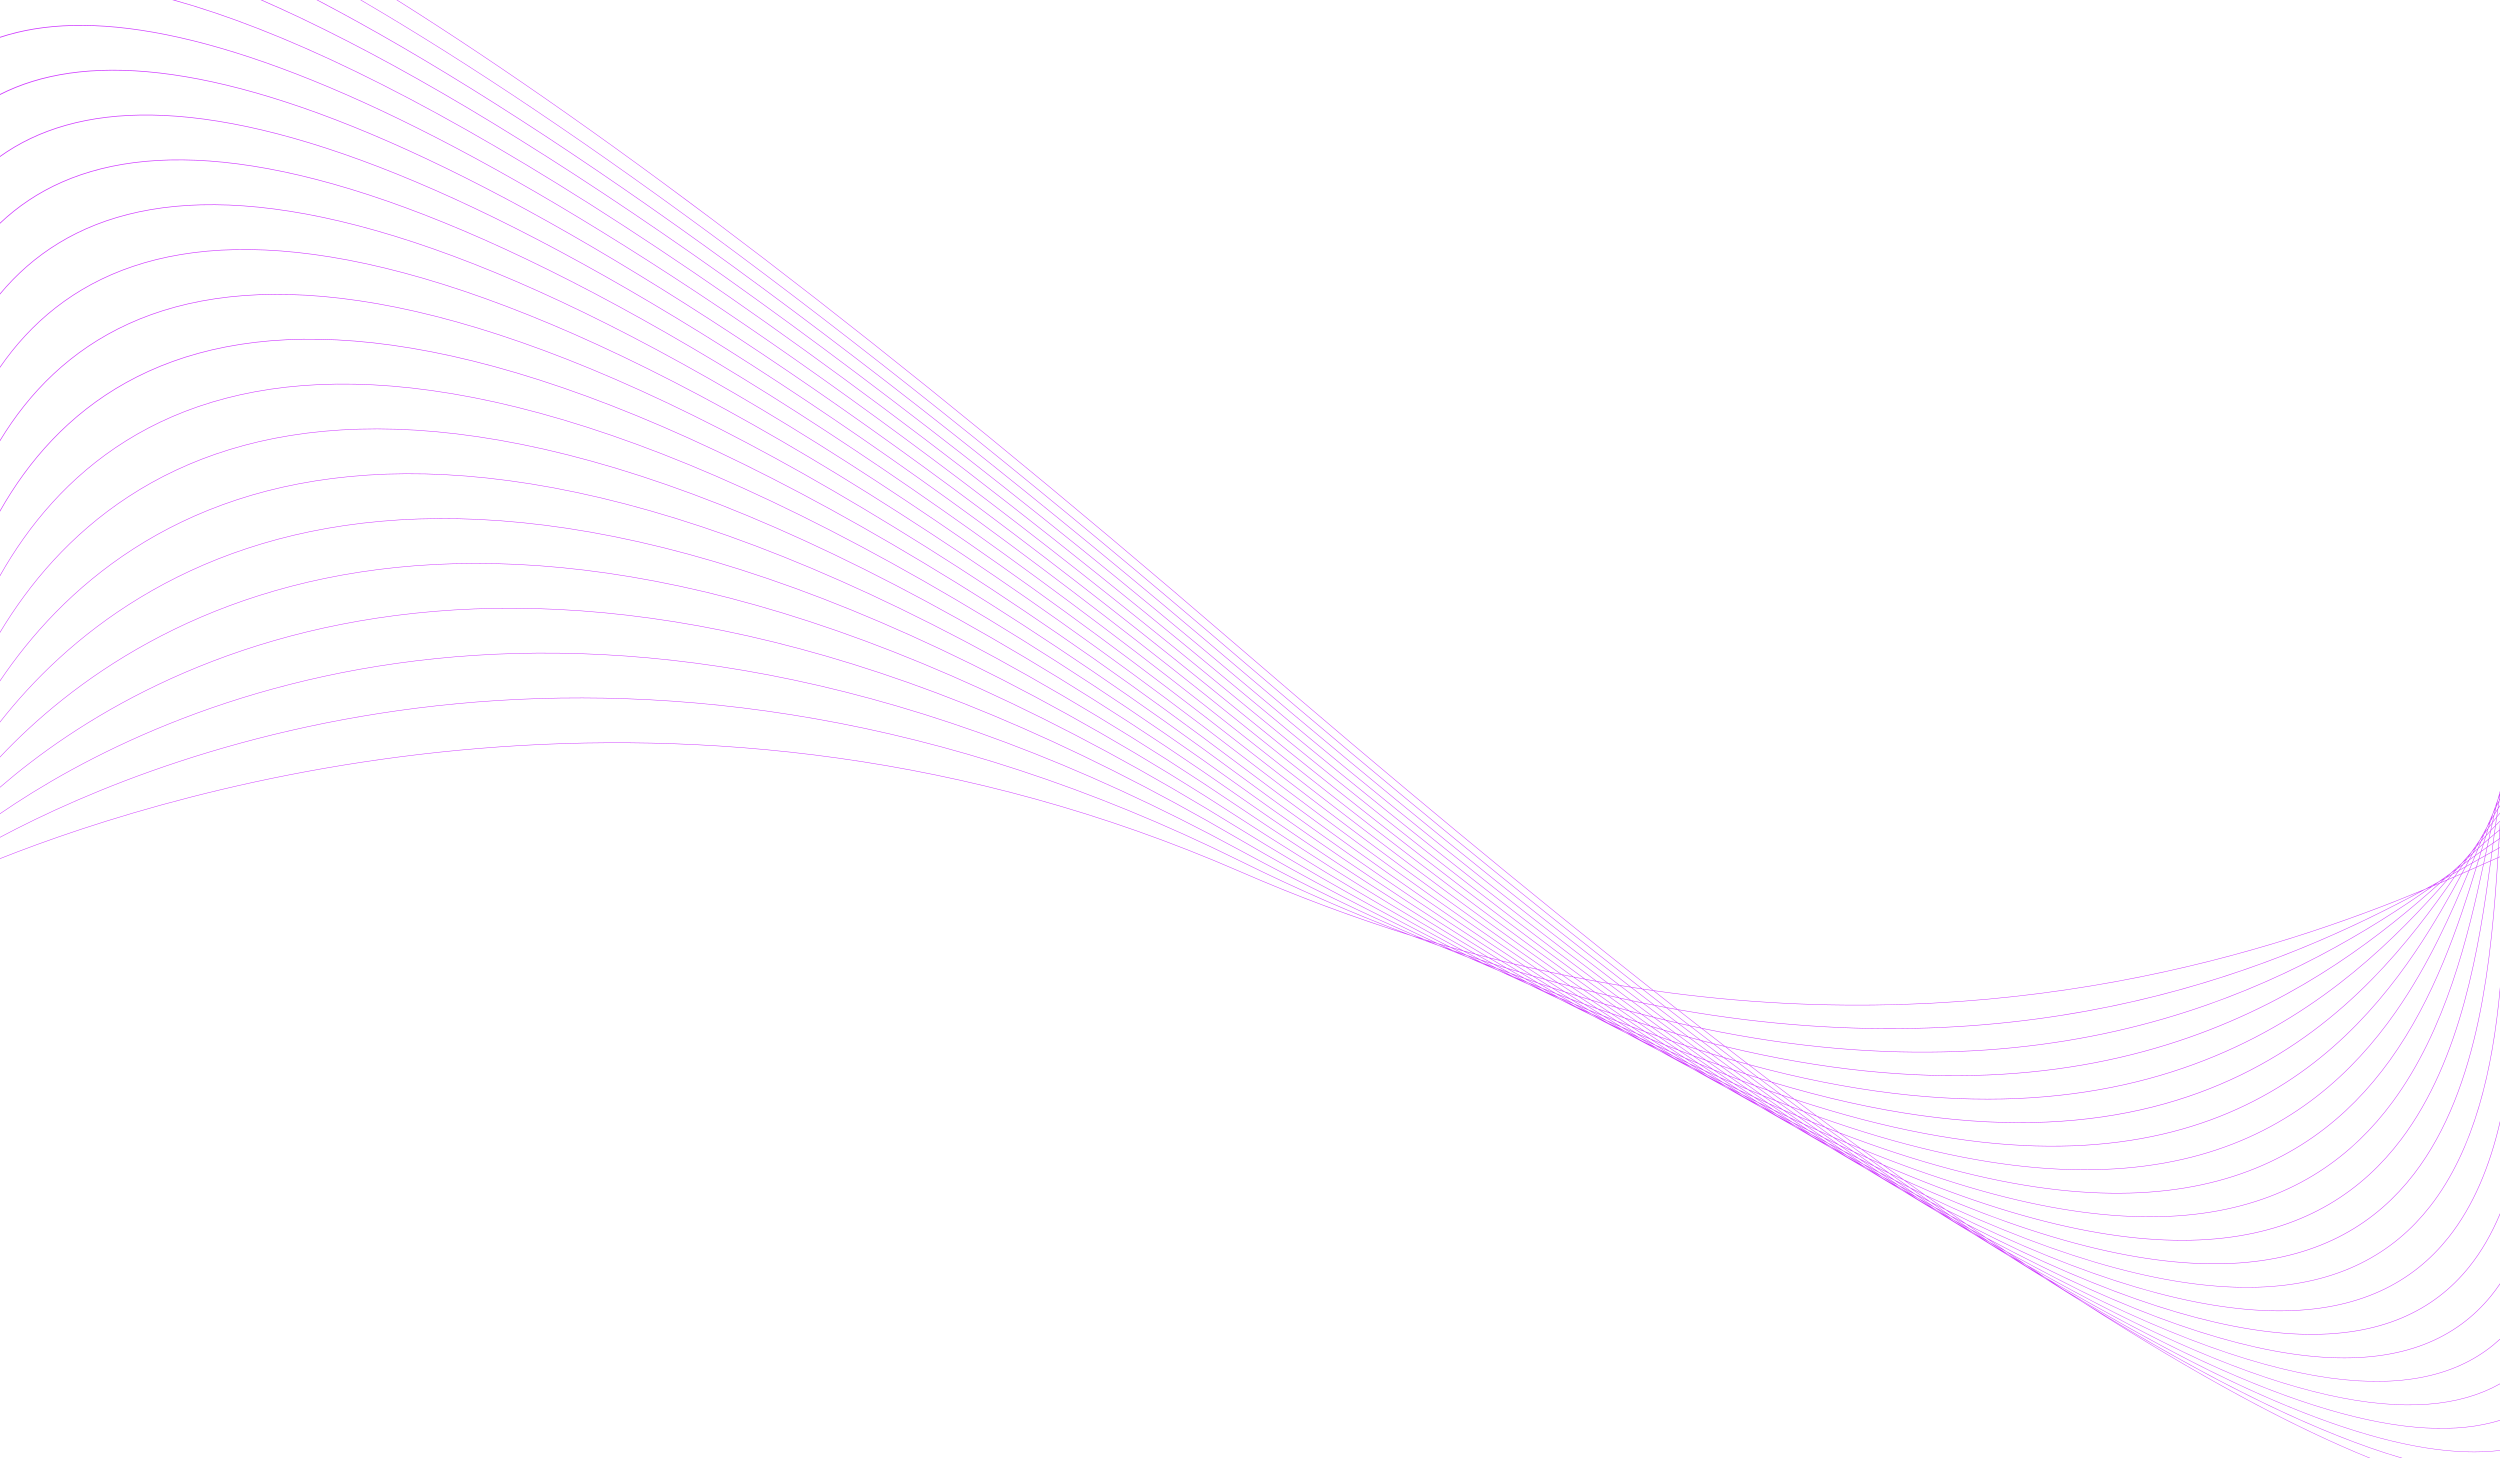 <?xml version="1.0" encoding="utf-8"?>
<!-- Generator: Adobe Illustrator 27.5.0, SVG Export Plug-In . SVG Version: 6.00 Build 0)  -->
<svg version="1.1" id="Layer_1" xmlns="http://www.w3.org/2000/svg" xmlns:xlink="http://www.w3.org/1999/xlink" x="0px" y="0px"
	 viewBox="0 0 5000 2916" style="enable-background:new 0 0 5000 2916;" xml:space="preserve">
<g>
	<rect y="0" style="fill-rule:evenodd;clip-rule:evenodd;fill:#FFFFFF;" width="5000" height="2916"/>
	<path style="fill:#CC33FF;" d="M2919.458,1907.75c-4.342-1.948-8.698-3.912-13.049-5.868c-2.65-0.914-5.261-1.761-7.917-2.688
		C2905.491,1902.062,2912.531,1905.004,2919.458,1907.75 M4890.68,1755.738c1.623-1.462,3.242-2.919,4.842-4.363
		c-3.506,2.505-7.021,5.016-10.624,7.576C4886.819,1757.882,4888.78,1756.798,4890.68,1755.738z M2954.802,1921.466
		c-7.13-3.446-14.286-6.938-21.449-10.432c-5.813-1.956-11.64-3.94-17.478-5.938c6.925,3.136,13.869,6.296,20.724,9.325
		C2942.685,1916.798,2948.745,1919.133,2954.802,1921.466z M2972.226,1929.938c-2.36-1.123-4.759-2.308-7.148-3.474
		c-3.34-1.275-6.715-2.606-10.067-3.896C2960.783,1925.082,2966.475,1927.465,2972.226,1929.938z M4913.806,1737.095
		c1.444-1.657,2.89-3.317,4.313-4.953c-3.181,2.899-6.404,5.834-9.68,8.808C4910.225,1739.668,4912.05,1738.359,4913.806,1737.095z
		 M4904.102,1748.227c2.369-2.708,4.656-5.34,6.975-8.002c-2.898,2.085-5.804,4.176-8.786,6.313c-2.59,2.348-5.24,4.739-7.896,7.131
		C4897.691,1751.83,4900.887,1750.03,4904.102,1748.227z M4934.313,1716.074l3.715-5.43c-2.792,3.213-5.625,6.48-8.5,9.8
		L4934.313,1716.074z M2986.835,1933.718c-8.709-4.474-17.478-9.04-26.253-13.614c-6.652-2.171-13.332-4.39-20.016-6.621
		c8.317,4.073,16.653,8.17,24.878,12.1C2972.58,1928.305,2979.743,1931.073,2986.835,1933.718z M3015.186,1948.237
		c-7.192-3.626-14.438-7.33-21.716-11.076c-5.921-2.199-11.805-4.333-17.753-6.582c7.538,3.574,14.938,6.95,22.435,10.461
		C3003.823,1943.431,3009.544,1945.897,3015.186,1948.237z M3037.387,1959.267c-3.617-1.798-7.234-3.598-10.834-5.382
		c-2.006-0.826-3.988-1.605-5.996-2.437C3026.168,1954.057,3031.831,1956.741,3037.387,1959.267z M4925.89,1728.384
		c2.05-2.991,4.077-5.953,6.08-8.883l-5.121,4.675l-2.692,2.456c-2.315,2.667-4.596,5.302-6.965,8.024L4925.89,1728.384z
		 M4917.406,1740.735c2.323-3.374,4.64-6.742,6.9-10.04c-3.25,2.347-6.504,4.694-9.857,7.107c-2.602,2.989-5.21,5.989-7.881,9.04
		C4910.248,1744.776,4913.839,1742.748,4917.406,1740.735z M4952.239,1692.907c1.038-1.94,2.073-3.87,3.1-5.776
		c-2.381,3.439-4.798,6.947-7.248,10.514C4949.485,1696.05,4950.864,1694.47,4952.239,1692.907z M4945.104,1706.255
		c1.733-3.255,3.45-6.468,5.15-9.643c-2.242,2.56-4.511,5.164-6.811,7.802c-1.998,2.918-4.025,5.878-6.071,8.873
		C4939.984,1710.905,4942.564,1708.56,4945.104,1706.255z M4937.928,1719.702l3.763-7.054l2.079-3.9
		c-2.865,2.606-5.777,5.258-8.736,7.956l-0.262,0.387c-2.161,3.156-4.39,6.415-6.604,9.653l0.883-0.639L4937.928,1719.702z
		 M4930.701,1733.221c2.096-3.917,4.165-7.79,6.208-11.615l-7.304,5.271l-3.019,2.178c-2.396,3.494-4.833,7.044-7.292,10.616
		C4923.165,1737.485,4926.967,1735.334,4930.701,1733.221z M3015.011,1944.025c-9.298-5.038-18.776-10.323-28.218-15.556
		c-6.936-2.197-13.869-4.39-20.834-6.647c9.323,4.863,18.666,9.757,27.878,14.459
		C3000.921,1938.906,3007.967,1941.464,3015.011,1944.025z M3047.296,1961.285c-8.859-4.723-17.659-9.367-26.566-14.156
		c-6.732-2.431-13.492-4.912-20.261-7.409c8.89,4.52,17.667,8.888,26.479,13.297
		C3033.756,1955.816,3040.529,1958.553,3047.296,1961.285z M3074.706,1975.894c-6.367-3.342-12.84-6.827-19.295-10.282
		c-5.675-2.274-11.401-4.629-17.105-6.952c6.932,3.461,13.886,6.945,20.753,10.312
		C3064.299,1971.315,3069.493,1973.59,3074.706,1975.894z M3094.38,1986.096c-2.135-1.109-4.246-2.178-6.377-3.279
		c-2.615-1.145-5.26-2.333-7.879-3.49C3084.921,1981.653,3089.604,1983.809,3094.38,1986.096z M4967.678,1667.874
		c0.841-2.018,1.681-4.022,2.512-6.001c-1.985,3.584-4,7.245-6.038,10.978C4965.336,1671.171,4966.511,1669.514,4967.678,1667.874z
		 M4961.775,1682.109c1.429-3.465,2.842-6.885,4.244-10.253c-1.933,2.733-3.886,5.517-5.863,8.346
		c-1.698,3.142-3.415,6.328-5.152,9.559C4957.292,1687.164,4959.55,1684.614,4961.775,1682.109z M4955.862,1696.522
		c1.627-3.969,3.229-7.886,4.817-11.746c-2.515,2.831-5.065,5.727-7.659,8.677c-1.919,3.584-3.863,7.22-5.832,10.906
		C4950.126,1701.693,4953.021,1699.082,4955.862,1696.522z M4949.922,1711.07l1.021-2.5l4.092-10.021
		c-3.006,2.708-6.065,5.474-9.177,8.3l-3.332,6.248l-2.85,5.343C4943.155,1715.934,4946.574,1713.473,4949.922,1711.07z
		 M4943.935,1725.718c1.794-4.383,3.565-8.716,5.315-12.995c-3.465,2.488-6.994,5.026-10.588,7.62
		c-2.111,3.952-4.248,7.954-6.413,12l8.432-4.779L4943.935,1725.718z M3044.411,1954.642c-10.34-5.883-20.711-11.814-31.16-17.839
		c-7.225-2.221-14.511-4.549-21.776-6.839c9.917,5.481,19.878,11.02,29.639,16.291
		C3028.885,1949.059,3036.691,1951.923,3044.411,1954.642z M3078.21,1973.701c-9.759-5.462-19.524-10.935-29.381-16.53
		c-7.196-2.523-14.415-5.089-21.653-7.686c9.58,5.137,19.114,10.213,28.625,15.255
		C3063.278,1967.739,3070.789,1970.79,3078.21,1973.701z M3110.345,1991.57c-8.663-4.765-17.426-9.665-26.191-14.563
		c-6.736-2.628-13.461-5.244-20.243-7.944c8.207,4.355,16.38,8.672,24.48,12.885
		C3095.705,1985.145,3103.093,1988.455,3110.345,1991.57z M3140.742,2008.094c-7.615-4.118-15.14-8.118-22.799-12.3
		c-5.042-2.151-10.03-4.223-15.099-6.413c6.121,3.151,12.273,6.34,18.359,9.443
		C3127.688,2001.873,3134.309,2005.116,3140.742,2008.094z M3157.843,2017.316c-1.575-0.844-3.163-1.708-4.744-2.558
		c-1.596-0.733-3.152-1.411-4.754-2.146C3151.537,2014.211,3154.666,2015.732,3157.843,2017.316z M4980.751,1641.34
		c0.667-2.067,1.33-4.11,1.99-6.135c-1.631,3.651-3.271,7.397-4.932,11.223C4978.795,1644.71,4979.776,1643.014,4980.751,1641.34z
		 M4976.02,1656.287c1.138-3.632,2.265-7.208,3.386-10.729c-1.64,2.848-3.298,5.756-4.969,8.721
		c-1.41,3.312-2.837,6.686-4.273,10.108C4972.138,1661.63,4974.09,1658.927,4976.02,1656.287z M4971.313,1671.498
		c1.288-4.196,2.565-8.327,3.83-12.392c-2.182,3.005-4.394,6.086-6.634,9.237c-1.594,3.811-3.2,7.69-4.825,11.627
		C4966.267,1677.079,4968.813,1674.255,4971.313,1671.498z M4966.611,1686.922c1.363-4.496,2.71-8.927,4.048-13.29
		c-2.646,2.92-5.336,5.919-8.069,8.993c-1.684,4.082-3.384,8.234-5.106,12.44
		C4960.582,1692.285,4963.625,1689.567,4966.611,1686.922z M4961.892,1702.516c1.413-4.68,2.811-9.299,4.192-13.856
		c-3.081,2.737-6.225,5.549-9.427,8.428c-1.592,3.894-3.202,7.843-4.836,11.838l-0.45,1.106
		C4954.95,1707.464,4958.458,1704.955,4961.892,1702.516z M4957.133,1718.243c1.417-4.68,2.817-9.314,4.198-13.883l0.108-0.36
		c-3.504,2.497-7.084,5.057-10.742,7.683c-1.788,4.37-3.594,8.799-5.428,13.281
		C4949.314,1722.666,4953.271,1720.427,4957.133,1718.243z M3071.879,1964.097c-10.876-6.447-21.82-12.98-32.814-19.584
		c-7.273-2.163-14.524-4.288-21.834-6.521c10.707,6.178,21.364,12.285,31.941,18.289
		C3056.776,1958.948,3064.32,1961.513,3071.879,1964.097z M3106.789,1984.682c-10.169-5.929-20.489-12.05-30.802-18.163
		c-7.446-2.538-14.909-5.094-22.399-7.709c10.378,5.871,20.624,11.562,30.91,17.307
		C3091.965,1979.03,3099.376,1981.849,3106.789,1984.682z M3141.186,2004.518c-9.803-5.626-19.536-11.168-29.429-16.905
		c-7.082-2.693-14.188-5.425-21.322-8.191c9.311,5.205,18.645,10.441,27.816,15.468
		C3125.948,1998.171,3133.552,2001.324,3141.186,2004.518z M3172.861,2022.638c-8.253-4.664-16.618-9.472-24.98-14.278
		c-6.984-2.903-13.992-5.846-21.028-8.825c8.865,4.801,17.692,9.553,26.508,14.292
		C3159.91,2016.832,3166.358,2019.695,3172.861,2022.638z M3204.321,2040.206c-7.196-4-14.43-8.048-21.659-12.094
		c-5.756-2.585-11.534-5.194-17.33-7.828c7.148,3.825,14.23,7.564,21.307,11.296
		C3192.539,2034.464,3198.458,2037.377,3204.321,2040.206z M3220.822,2049.423c-1.238-0.682-2.502-1.398-3.752-2.093
		c-0.992-0.479-1.973-0.938-2.969-1.413C3216.334,2047.073,3218.596,2048.274,3220.822,2049.423z M4991.66,1613.71
		c0.506-2.091,1.015-4.155,1.527-6.202c-1.325,3.675-2.648,7.446-3.975,11.314C4990.031,1617.093,4990.845,1615.392,4991.66,1613.71
		z M4988.003,1629.17c0.869-3.758,1.733-7.455,2.598-11.082c-1.379,2.909-2.769,5.892-4.165,8.939
		c-1.15,3.445-2.302,6.952-3.465,10.528C4984.664,1634.693,4986.343,1631.895,4988.003,1629.17z M4984.424,1644.991
		c0.969-4.372,1.938-8.67,2.904-12.89c-1.879,3.117-3.777,6.315-5.694,9.607c-1.283,3.993-2.571,8.06-3.873,12.203
		C4980.012,1650.852,4982.232,1647.878,4984.424,1644.991z M4980.884,1661.119c1.021-4.711,2.038-9.345,3.044-13.905
		c-2.313,3.071-4.661,6.241-7.044,9.498c-1.346,4.305-2.7,8.685-4.069,13.138
		C4975.551,1666.852,4978.243,1663.938,4980.884,1661.119z M4977.37,1677.492c1.05-4.929,2.094-9.788,3.125-14.57
		c-2.729,2.926-5.502,5.943-8.332,9.052c-1.383,4.508-2.779,9.092-4.189,13.745
		C4971.169,1682.893,4974.303,1680.149,4977.37,1677.492z M4973.851,1694.07c1.077-5.079,2.138-10.096,3.19-15.034
		c-3.131,2.717-6.33,5.524-9.596,8.416c-1.411,4.653-2.84,9.377-4.288,14.163C4966.805,1699.024,4970.369,1696.507,4973.851,1694.07
		z M4970.305,1710.818l2.279-10.761l0.979-4.624c-3.536,2.476-7.15,5.033-10.855,7.667l-0.467,1.538
		c-1.283,4.257-2.592,8.572-3.908,12.927C4962.425,1715.249,4966.417,1713.001,4970.305,1710.818z M3099.584,1973.546
		c-11.419-7.015-22.885-14.091-34.448-21.292c-7.448-2.144-14.982-4.445-22.472-6.662c11.292,6.766,22.497,13.419,33.679,20.044
		C3084.092,1968.271,3091.888,1970.994,3099.584,1973.546z M3136.299,1995.908c-11.069-6.706-22.13-13.406-33.321-20.264
		c-7.471-2.468-15.007-5.038-22.53-7.589c10.598,6.28,21.226,12.598,31.66,18.67
		C3120.173,1989.791,3128.296,1992.939,3136.299,1995.908z M3171.736,2017.273c-10.313-6.149-20.782-12.493-31.245-18.831
		c-7.64-2.824-15.338-5.73-23.041-8.643c10.315,5.967,20.543,11.821,30.764,17.669
		C3156.045,2010.723,3163.969,2014.112,3171.736,2017.273z M3207.031,2038.072c-9.951-5.837-19.914-11.695-29.954-17.648
		c-7.348-2.979-14.765-6.052-22.174-9.113c9.413,5.37,18.759,10.659,28.06,15.891
		C3190.962,2030.791,3199.11,2034.587,3207.031,2038.072z M3239.139,2056.78c-8.499-4.915-17.011-9.845-25.595-14.87
		c-6.882-3.011-13.855-6.154-20.791-9.239c8.225,4.612,16.468,9.249,24.595,13.737
		C3224.634,2049.895,3231.916,2053.377,3239.139,2056.78z M3268.584,2073.689c-6.219-3.543-12.505-7.173-18.776-10.783
		c-6.013-2.81-12.163-5.801-18.224-8.673c6.988,3.813,13.917,7.554,20.874,11.322
		C3257.846,2068.285,3263.23,2071.008,3268.584,2073.689z M3286.993,2084.141c-0.689-0.392-1.365-0.76-2.056-1.149
		c-1.033-0.513-2.096-1.07-3.134-1.583C3283.552,2082.343,3285.252,2083.213,3286.993,2084.141z M4997.925,1601.201
		c0.629-3.849,1.263-7.622,1.909-11.325c-1.169,2.936-2.332,5.953-3.496,9.051c-0.913,3.518-1.819,7.115-2.725,10.785
		C4995.056,1606.791,4996.492,1603.953,4997.925,1601.201z M4995.371,1617.439c0.684-4.501,1.373-8.922,2.071-13.249
		c-1.619,3.165-3.244,6.442-4.879,9.817c-1,4.116-1.998,8.325-2.996,12.615C4991.519,1623.46,4993.452,1620.396,4995.371,1617.439z
		 M4992.91,1634.078c0.702-4.874,1.404-9.663,2.115-14.357c-2.023,3.148-4.065,6.42-6.127,9.8c-1.031,4.467-2.065,9.024-3.1,13.667
		C4988.202,1640.042,4990.572,1637.003,4992.91,1634.078z M4990.518,1651.044c0.71-5.123,1.419-10.164,2.127-15.115
		c-2.409,3.037-4.856,6.195-7.338,9.465c-1.046,4.709-2.098,9.502-3.156,14.378
		C4984.995,1656.754,4987.783,1653.841,4990.518,1651.044z M4988.164,1668.3c0.712-5.305,1.427-10.532,2.135-15.673
		c-2.792,2.867-5.638,5.848-8.54,8.943c-1.056,4.884-2.121,9.851-3.196,14.892C4981.834,1673.638,4985.035,1670.915,4988.164,1668.3
		z M4985.818,1685.787c0.725-5.437,1.444-10.802,2.154-16.092c-3.171,2.662-6.417,5.43-9.736,8.305
		c-1.071,5.016-2.15,10.11-3.244,15.271C4978.693,1690.685,4982.303,1688.188,4985.818,1685.787z M4983.462,1703.481l1.04-7.801
		l1.148-8.627c-3.552,2.432-7.203,4.961-10.944,7.579l-1.192,5.624l-2.106,9.941
		C4975.542,1707.878,4979.56,1705.64,4983.462,1703.481z M3126.063,1982.09c-11.761-7.46-23.676-15.112-35.612-22.788
		c-7.348-2.047-14.659-4.022-22.049-6.139c11.723,7.298,23.366,14.495,34.929,21.593
		C3110.951,1977.271,3118.491,1979.657,3126.063,1982.09z M3163.856,2005.878c-11.43-7.143-22.945-14.398-34.525-21.73
		c-7.523-2.411-15.034-4.804-22.605-7.294c11.463,7.016,22.778,13.841,34.112,20.697
		C3148.562,2000.399,3156.193,2003.117,3163.856,2005.878z M3200.896,2028.847c-11.04-6.806-22.08-13.616-33.25-20.583
		c-7.519-2.698-15.038-5.396-22.612-8.182c10.85,6.558,21.674,13.076,32.381,19.443
		C3185.301,2022.723,3193.072,2025.75,3200.896,2028.847z M3236.535,2050.72c-10.219-6.209-20.582-12.596-30.949-18.986
		c-7.592-2.993-15.176-5.975-22.832-9.06c10.419,6.181,20.789,12.295,31.089,18.323
		C3221.48,2044.337,3228.964,2047.473,3236.535,2050.72z M3272.034,2072.089c-9.78-5.851-19.622-11.781-29.51-17.761
		c-7.394-3.16-14.759-6.274-22.218-9.522c10.021,5.839,19.903,11.496,29.822,17.205
		C3257.492,2065.449,3264.738,2068.736,3272.034,2072.089z M3305.451,2091.918c-8.729-5.145-17.438-10.265-26.253-15.519
		c-6.502-2.969-12.932-5.844-19.484-8.886c8.59,4.932,17.153,9.839,25.631,14.628
		C3292.123,2085.5,3298.729,2088.634,3305.451,2091.918z M3335.369,2109.5c-6.471-3.763-13.044-7.656-19.601-11.521
		c-5.346-2.589-10.677-5.167-16.057-7.803c6.55,3.663,13.13,7.368,19.643,10.983
		C3324.695,2103.942,3330.064,2106.764,3335.369,2109.5z M3352.572,2119.407c-0.529-0.305-1.056-0.603-1.585-0.907l-1.35-0.687
		C3350.62,2118.35,3351.591,2118.873,3352.572,2119.407z M4997.813,1677.739c0.373-5.754,0.748-11.433,1.119-17.028
		c-3.21,2.563-6.502,5.259-9.877,8.08c-0.723,5.348-1.448,10.778-2.184,16.28
		C4990.626,1682.513,4994.275,1680.067,4997.813,1677.739z M4996.617,1696.28l0.327-5.041l0.794-12.313
		c-3.569,2.353-7.248,4.823-11.034,7.41l-1.261,9.464l-0.948,7.108C4988.674,1700.599,4992.714,1698.387,4996.617,1696.28z
		 M3153.174,1990.807c-12.344-8.053-24.732-16.165-37.225-24.406c-7.425-1.994-14.955-4.172-22.424-6.241
		c12.119,7.78,24.21,15.526,36.167,23.102C3137.513,1985.766,3145.409,1988.392,3153.174,1990.807z M3191.958,2015.997
		c-11.869-7.641-23.899-15.479-35.941-23.337c-7.636-2.369-15.367-4.891-23.057-7.342c11.744,7.436,23.459,14.831,35.041,22.059
		C3175.978,2010.244,3184.045,2013.231,3191.958,2015.997z M3230.291,2040.498c-11.573-7.344-23.241-14.809-34.969-22.35
		c-7.788-2.712-15.682-5.577-23.534-8.385c11.473,7.144,22.797,14.104,34.137,21.077
		C3214.031,2034.038,3222.259,2037.411,3230.291,2040.498z M3267.749,2064.095c-11.159-6.989-22.322-13.982-33.616-21.135
		c-7.771-2.984-15.68-6.153-23.522-9.229c10.809,6.64,21.572,13.232,32.231,19.695
		C3251.131,2056.963,3259.54,2060.668,3267.749,2064.095z M3303.876,2086.611c-10.282-6.35-20.695-12.854-31.125-19.385
		c-7.884-3.276-15.961-6.819-23.922-10.2c10.276,6.219,20.545,12.426,30.685,18.473
		C3287.644,2079.214,3295.832,2083.006,3303.876,2086.611z M3339.644,2108.523c-9.653-5.871-19.386-11.85-29.149-17.859
		c-7.823-3.486-15.842-7.23-23.745-10.821c9.875,5.863,19.607,11.535,29.389,17.272
		C3323.97,2100.913,3331.892,2104.826,3339.644,2108.523z M3373.106,2128.71c-8.748-5.249-17.453-10.439-26.287-15.792
		c-6.759-3.204-13.567-6.468-20.386-9.752c8.365,4.893,16.665,9.706,24.935,14.476
		C3358.628,2121.349,3365.914,2125.087,3373.106,2128.71z M3401.537,2145.73c-5.68-3.361-11.461-6.85-17.216-10.308
		c-5.467-2.73-11.046-5.6-16.551-8.38c6.45,3.702,12.942,7.456,19.324,11.071C3391.955,2140.712,3396.705,2143.17,3401.537,2145.73z
		 M3419.696,2156.37l-0.196-0.114l-0.171-0.09L3419.696,2156.37z M3178.938,1998.563c-12.732-8.526-25.47-17.053-38.371-25.786
		c-7.271-1.885-14.482-3.666-21.793-5.624c12.626,8.322,25.122,16.487,37.589,24.615
		C3163.942,1994.115,3171.411,1996.298,3178.938,1998.563z M3218.884,2025.132c-12.355-8.174-24.749-16.395-37.26-24.765
		c-7.467-2.24-14.901-4.423-22.416-6.747c12.219,7.964,24.405,15.882,36.456,23.635
		C3203.462,2019.971,3211.146,2022.509,3218.884,2025.132z M3257.859,2050.8c-11.828-7.724-23.822-15.649-35.829-23.591
		c-7.661-2.587-15.284-5.125-23.003-7.802c11.88,7.635,23.722,15.226,35.433,22.65
		C3242.331,2045.075,3250.056,2047.879,3257.859,2050.8z M3296.423,2075.771c-11.548-7.439-23.145-14.94-34.841-22.56
		c-7.752-2.89-15.457-5.711-23.28-8.695c11.686,7.393,23.212,14.582,34.75,21.798
		C3280.931,2069.587,3288.616,2072.598,3296.423,2075.771z M3334.383,2100.037c-11.19-7.112-22.384-14.232-33.71-21.513
		c-7.656-3.102-15.23-6.091-22.957-9.29c11.103,6.93,22.134,13.778,33.083,20.525
		C3318.747,2093.3,3326.512,2096.598,3334.383,2100.037z M3370.946,2123.164c-10.359-6.493-20.849-13.145-31.358-19.824
		c-7.632-3.317-15.215-6.567-22.92-9.984c10.209,6.285,20.424,12.576,30.487,18.682
		C3355.145,2115.824,3363.039,2119.482,3370.946,2123.164z M3406.606,2145.334c-9.586-5.925-19.243-11.938-28.928-17.987
		c-7.613-3.524-15.276-7.115-22.964-10.738c10.044,6.059,19.986,11.991,29.931,17.926
		C3392.038,2138.229,3399.282,2141.733,3406.606,2145.334z M3441.195,2166.529c-8.846-5.389-17.645-10.722-26.579-16.216
		c-6.721-3.286-13.453-6.582-20.236-9.945c8.557,5.086,17.015,10.054,25.476,15.024
		C3426.99,2159.129,3434.13,2162.878,3441.195,2166.529z M3469.43,2183.703c-5.769-3.473-11.646-7.073-17.495-10.64
		c-4.906-2.519-9.732-4.934-14.669-7.492c5.406,3.165,10.859,6.385,16.205,9.476
		C3458.823,2177.972,3464.115,2180.823,3469.43,2183.703z M3204.996,2006.408c-13-8.91-26.147-17.992-39.36-27.159
		c-7.405-1.851-14.892-3.845-22.341-5.766c13.001,8.798,25.851,17.415,38.675,25.991
		C3189.639,2001.776,3197.381,2004.194,3204.996,2006.408z M3246.152,2034.381c-12.832-8.687-25.628-17.335-38.627-26.229
		c-7.563-2.192-15.255-4.593-22.868-6.869c12.671,8.469,25.203,16.764,37.712,25.033
		C3230.287,2028.988,3238.302,2031.806,3246.152,2034.381z M3286.358,2061.445c-12.38-8.283-24.824-16.648-37.369-25.135
		c-7.757-2.538-15.659-5.289-23.476-7.92c12.205,8.063,24.37,16.077,36.4,23.925
		C3270.053,2055.347,3278.293,2058.52,3286.358,2061.445z M3325.498,2087.536c-11.778-7.782-23.747-15.797-35.71-23.802
		c-7.963-2.879-16.117-6.028-24.153-9.011c11.857,7.724,23.647,15.366,35.342,22.892
		C3309.149,2080.925,3317.403,2084.339,3325.498,2087.536z M3364.904,2113.333c-11.709-7.634-23.434-15.288-35.287-23.097
		c-8.038-3.165-16.274-6.6-24.395-9.874c11.661,7.485,23.162,14.769,34.679,22.077
		C3348.224,2106.059,3356.666,2109.834,3364.904,2113.333z M3402.566,2137.724c-11.063-7.125-22.155-14.278-33.36-21.573
		c-7.961-3.369-16.061-6.928-24.105-10.408c11.051,7.001,22.03,13.919,32.929,20.733
		C3386.253,2130.285,3394.43,2134.028,3402.566,2137.724z M3439.428,2161.348c-10.409-6.611-20.97-13.404-31.533-20.206
		c-7.705-3.479-15.367-6.906-23.147-10.487c10.117,6.318,20.234,12.639,30.208,18.782
		C3423.136,2153.441,3431.336,2157.462,3439.428,2161.348z M3475.509,2184.058c-9.757-6.11-19.57-12.29-29.425-18.519
		c-7.513-3.591-15.036-7.192-22.626-10.88c9.659,5.917,19.23,11.718,28.799,17.522
		C3460.033,2176.172,3467.815,2180.17,3475.509,2184.058z M3509.311,2205.071c-8.354-5.165-16.669-10.277-25.107-15.539
		c-7.002-3.515-14.165-7.232-21.237-10.836c8.961,5.408,17.813,10.684,26.672,15.97
		C3496.258,2198.209,3502.752,2201.6,3509.311,2205.071z M3538.473,2223.04c-5.777-3.526-11.653-7.17-17.501-10.788
		c-5.082-2.664-10.151-5.323-15.265-8.034c5.354,3.189,10.746,6.425,16.032,9.531
		C3527.339,2216.874,3532.916,2219.969,3538.473,2223.04z M3230.261,2013.51c-13.299-9.307-26.76-18.812-40.26-28.365
		c-7.248-1.745-14.445-3.405-21.728-5.215c13.288,9.217,26.524,18.374,39.596,27.325
		C3215.394,2009.435,3222.788,2011.412,3230.261,2013.51z M3272.128,2042.623c-13.072-9.04-26.222-18.183-39.485-27.456
		c-7.448-2.085-14.832-4.073-22.336-6.239c13.132,8.981,26.062,17.714,39.021,26.481
		C3256.996,2037.917,3264.521,2040.208,3272.128,2042.623z M3313.372,2070.969c-12.803-8.758-25.62-17.537-38.596-26.502
		c-7.563-2.395-15.059-4.694-22.68-7.178c12.771,8.634,25.42,17.121,38.019,25.542
		C3297.952,2065.663,3305.607,2068.238,3313.372,2070.969z M3353.768,2098.469c-12.351-8.353-24.83-16.854-37.362-25.423
		c-7.703-2.7-15.315-5.28-23.091-8.077c12.278,8.206,24.537,16.387,36.629,24.368
		C3337.967,2092.496,3345.819,2095.417,3353.768,2098.469z M3393.536,2125.22c-11.976-8-24.101-16.177-36.26-24.392
		c-7.796-2.982-15.461-5.789-23.336-8.874c11.942,7.865,23.793,15.623,35.579,23.296
		C3377.6,2118.672,3385.54,2121.907,3393.536,2125.22z M3433.109,2151.432c-11.819-7.797-23.603-15.551-35.579-23.526
		c-7.88-3.252-15.749-6.483-23.714-9.841c11.573,7.521,23.001,14.863,34.427,22.205
		C3416.56,2144.027,3424.886,2147.793,3433.109,2151.432z M3471.247,2176.427c-11.024-7.178-22.116-14.437-33.289-21.796
		c-8.05-3.543-16.255-7.283-24.395-10.942c11.028,7.078,22.007,14.096,32.877,20.982
		C3454.75,2168.639,3463.031,2172.576,3471.247,2176.427z M3507.884,2200.184c-10.134-6.512-20.441-13.227-30.731-19.93
		c-7.946-3.705-16.032-7.582-24.07-11.403c10.54,6.667,21.068,13.319,31.458,19.804
		C3492.408,2192.608,3500.1,2196.342,3507.884,2200.184z M3544.934,2223.766c-9.926-6.289-19.866-12.6-29.887-19.008
		c-7.492-3.678-14.976-7.352-22.545-11.131c9.68,6.01,19.239,11.874,28.824,17.768
		C3529.208,2215.534,3537.139,2219.737,3544.934,2223.766z M3578.394,2244.84c-8.367-5.234-16.74-10.473-25.201-15.821
		c-6.727-3.458-13.459-6.926-20.249-10.463c8.713,5.334,17.322,10.541,25.937,15.754
		C3565.447,2237.897,3571.887,2241.327,3578.394,2244.84z M3608.289,2263.463c-5.752-3.555-11.592-7.215-17.409-10.845
		c-5.136-2.75-10.322-5.561-15.495-8.358c5.317,3.208,10.671,6.468,15.924,9.6
		C3596.986,2257.082,3602.659,2260.296,3608.289,2263.463z M3255.777,2020.636c-13.705-9.776-27.537-19.704-41.425-29.698
		c-7.269-1.682-14.599-3.461-21.911-5.215c13.601,9.617,27.151,19.178,40.55,28.549
		C3240.587,2016.397,3248.233,2018.597,3255.777,2020.636z M3298.419,2050.943c-13.305-9.387-26.824-19.03-40.344-28.673
		c-7.509-2.026-15.136-4.23-22.701-6.34c13.34,9.329,26.599,18.553,39.741,27.639
		C3282.885,2046.028,3290.717,2048.581,3298.419,2050.943z M3340.621,2080.501c-13.159-9.181-26.307-18.35-39.646-27.746
		c-7.665-2.348-15.482-4.908-23.216-7.344c13.109,9.05,26.047,17.897,38.977,26.734
		C3324.702,2074.938,3332.731,2077.815,3340.621,2080.501z M3381.95,2109.187c-12.728-8.784-25.531-17.661-38.438-26.66
		c-7.836-2.659-15.836-5.544-23.745-8.307c12.69,8.672,25.308,17.249,37.819,25.701
		C3365.722,2103.032,3373.896,2106.188,3381.95,2109.187z M3422.746,2137.241c-12.363-8.435-24.92-17.098-37.479-25.769
		c-7.981-2.961-16.111-6.119-24.174-9.192c12.315,8.319,24.637,16.64,36.76,24.731
		C3406.162,2130.437,3414.527,2133.936,3422.746,2137.241z M3462.613,2164.252c-12.009-8.097-24.087-16.276-36.258-24.567
		c-8.067-3.233-16.228-6.589-24.38-9.938c12.217,8.13,24.282,16.077,36.341,24.019
		C3446.5,2157.367,3454.521,2160.768,3462.613,2164.252z M3502.021,2190.641c-11.707-7.795-23.428-15.614-35.292-23.599
		c-7.915-3.392-15.749-6.686-23.751-10.192c11.605,7.625,23.093,15.109,34.541,22.548
		C3485.762,2183.243,3493.868,2186.914,3502.021,2190.641z M3540.502,2216.149c-11.101-7.303-22.332-14.759-33.606-22.26
		c-7.875-3.582-15.676-7.073-23.643-10.768c10.78,6.998,21.543,13.979,32.158,20.783
		C3523.812,2208.032,3532.202,2212.146,3540.502,2216.149z M3577.804,2240.535c-10.411-6.759-20.945-13.665-31.5-20.593
		c-7.84-3.763-15.69-7.54-23.62-11.414c10.336,6.606,20.643,13.176,30.854,19.627
		C3561.672,2232.337,3569.766,2236.473,3577.804,2240.535z M3614.358,2264.076c-9.773-6.263-19.48-12.448-29.358-18.834
		c-7.667-3.86-15.469-7.885-23.222-11.848c9.923,6.244,19.682,12.286,29.495,18.396
		C3599.011,2255.936,3606.709,2260.037,3614.358,2264.076z M3647.972,2285.516c-8.217-5.201-16.503-10.476-24.826-15.807
		c-6.504-3.412-12.913-6.706-19.48-10.198c8.269,5.128,16.459,10.161,24.628,15.171
		C3634.909,2278.361,3641.42,2281.91,3647.972,2285.516z M3678.605,2304.771c-5.748-3.594-11.567-7.269-17.357-10.912
		c-5.102-2.782-10.282-5.657-15.422-8.486c5.361,3.272,10.765,6.597,16.07,9.798
		C3667.479,2298.389,3673.065,2301.605,3678.605,2304.771z M3280.564,2027.144c-13.99-10.149-28.104-20.445-42.275-30.812
		c-7.173-1.595-14.338-3.164-21.555-4.83c13.974,10.054,27.891,20.036,41.69,29.876
		C3265.857,2023.381,3273.185,2025.219,3280.564,2027.144z M3324,2058.56c-13.628-9.788-27.479-19.843-41.321-29.885
		c-7.33-1.905-14.578-3.683-21.957-5.667c13.605,9.701,27.218,19.419,40.6,28.852C3308.949,2054.19,3316.435,2056.32,3324,2058.56z
		 M3366.966,2089.256c-13.43-9.548-26.966-19.22-40.596-29.002c-7.505-2.214-14.909-4.285-22.472-6.591
		c13.428,9.459,26.706,18.734,39.95,27.969C3351.626,2084.271,3359.264,2086.718,3366.966,2089.256z M3409.344,2119.207
		c-13.184-9.272-26.412-18.602-39.781-28.097c-7.619-2.505-15.132-4.854-22.824-7.453c13.051,9.092,25.978,18.04,38.848,26.914
		C3393.563,2113.532,3401.445,2116.356,3409.344,2119.207z M3450.929,2148.339c-12.769-8.886-25.695-17.953-38.658-27.073
		c-7.79-2.8-15.501-5.505-23.37-8.411c12.665,8.733,25.299,17.433,37.773,25.934
		C3434.82,2142.053,3442.868,2145.191,3450.929,2148.339z M3492.168,2176.916c-12.486-8.589-25.149-17.392-37.831-26.212
		c-7.98-3.107-15.993-6.253-24.06-9.474c12.344,8.407,24.635,16.748,36.8,24.942
		C3475.451,2169.762,3483.895,2173.45,3492.168,2176.916z M3532.583,2204.516c-12.23-8.314-24.432-16.602-36.825-25.112
		c-8.117-3.386-16.355-6.936-24.568-10.445c12.134,8.155,24.095,16.107,36.062,24.066
		C3515.709,2196.875,3524.228,2200.797,3532.583,2204.516z M3571.895,2231.106c-11.632-7.816-23.345-15.731-35.148-23.747
		c-8.138-3.61-16.386-7.359-24.622-11.09c11.59,7.7,23.107,15.313,34.533,22.812
		C3555.109,2223.137,3563.549,2227.178,3571.895,2231.106z M3609.864,2256.541c-10.767-7.149-21.736-14.534-32.679-21.893
		c-8.161-3.82-16.48-7.835-24.737-11.78c11.026,7.238,22.07,14.5,32.914,21.525
		C3593.613,2248.543,3601.716,2252.514,3609.864,2256.541z M3648.391,2281.901c-10.707-7.021-21.466-14.096-32.3-21.259
		c-7.775-3.825-15.511-7.596-23.383-11.533c10.326,6.655,20.589,13.237,30.804,19.761
		C3631.821,2273.232,3640.184,2277.66,3648.391,2281.901z M3684.374,2305.327c-9.6-6.212-19.203-12.429-28.922-18.778
		c-7.655-3.932-15.432-8.019-23.178-12.058c9.886,6.289,19.635,12.418,29.395,18.565
		C3669.292,2297.216,3676.83,2301.269,3684.374,2305.327z M3717.721,2326.854c-7.932-5.073-16.013-10.316-24.076-15.536
		c-6.54-3.498-13.019-6.921-19.626-10.497c8.13,5.106,16.228,10.173,24.249,15.146
		C3704.81,2319.662,3711.244,2323.234,3717.721,2326.854z M3749.177,2346.769c-5.786-3.649-11.611-7.354-17.407-11.02
		c-4.95-2.745-9.984-5.587-14.976-8.378c5.527,3.4,11.103,6.858,16.582,10.207
		C3738.662,2340.664,3743.931,2343.734,3749.177,2346.769z M3305.317,2033.517c-14.332-10.569-28.735-21.212-43.26-32.012
		c-7.155-1.522-14.336-3.095-21.532-4.688c14.255,10.425,28.431,20.755,42.498,30.957
		C3290.465,2029.706,3297.927,2031.666,3305.317,2033.517z M3349.647,2066.081c-13.969-10.205-28.099-20.597-42.273-31.046
		c-7.369-1.84-14.822-3.809-22.241-5.726c13.932,10.101,27.855,20.193,41.577,30.047
		C3334.367,2061.614,3342.052,2063.916,3349.647,2066.081z M3393.272,2097.825c-13.649-9.871-27.47-19.949-41.333-30.074
		c-7.561-2.149-15.236-4.462-22.862-6.703c13.697,9.829,27.324,19.574,40.814,29.159
		C3377.702,2092.772,3385.532,2095.361,3393.272,2097.825z M3436.399,2128.826c-13.48-9.653-26.953-19.303-40.625-29.179
		c-7.698-2.444-15.517-5.043-23.289-7.586c13.48,9.57,26.805,18.95,40.096,28.297
		C3420.552,2123.226,3428.509,2126.067,3436.399,2128.826z M3479.032,2159.214c-13.174-9.341-26.451-18.799-39.821-28.37
		c-7.846-2.733-15.78-5.586-23.705-8.427c13.142,9.237,26.218,18.394,39.167,27.395
		C3462.823,2152.986,3470.971,2156.158,3479.032,2159.214z M3520.509,2188.521c-12.671-8.885-25.564-18.035-38.444-27.162
		c-7.95-3.003-15.944-6.064-23.987-9.181c12.738,8.857,25.489,17.735,38.019,26.349
		C3504.311,2181.953,3512.392,2185.218,3520.509,2188.521z M3561.853,2217.307c-12.534-8.694-25.105-17.43-37.812-26.325
		c-8.046-3.264-16.101-6.541-24.243-9.926c12.536,8.603,24.93,17.031,37.304,25.435
		C3545.417,2210.18,3553.638,2213.743,3561.853,2217.307z M3602.263,2245.165c-12.094-8.295-24.226-16.634-36.491-25.13
		c-8.121-3.506-16.292-7.078-24.51-10.705c12.198,8.276,24.276,16.406,36.3,24.477
		C3585.888,2237.705,3594.042,2241.392,3602.263,2245.165z M3641.94,2272.258c-11.613-7.873-23.382-15.928-35.181-24.014
		c-8.059-3.681-16.067-7.302-24.224-11.103c11.375,7.633,22.734,15.238,33.931,22.66
		C3624.992,2263.991,3633.525,2268.197,3641.94,2272.258z M3680.492,2298.227c-11.038-7.395-22.189-14.916-33.387-22.492
		c-8.086-3.882-16.23-7.836-24.42-11.843c11.107,7.347,22.182,14.655,33.133,21.816
		C3664.119,2289.97,3672.298,2294.089,3680.492,2298.227z M3718.978,2323.802c-10.744-7.107-21.459-14.173-32.343-21.44
		c-7.952-3.995-15.969-8.065-24.026-12.184c10.584,6.894,20.991,13.583,31.443,20.327
		C3702.379,2314.958,3710.759,2319.476,3718.978,2323.802z M3754.721,2347.323c-9.459-6.178-18.999-12.452-28.593-18.787
		c-7.563-3.959-15.184-7.993-22.836-12.058c9.709,6.243,19.332,12.387,28.906,18.478
		C3739.766,2339.151,3747.24,2343.232,3754.721,2347.323z M3788.862,2369.502c-8.063-5.203-16.234-10.532-24.393-15.843
		c-6.49-3.531-12.932-7-19.49-10.609c7.886,5.014,15.807,10.062,23.563,14.926
		C3775.385,2361.898,3782.095,2365.664,3788.862,2369.502z M3819.799,2389.305c-5.89-3.753-11.723-7.448-17.638-11.238
		c-4.711-2.647-9.49-5.376-14.234-8.065c5.823,3.603,11.7,7.274,17.501,10.856
		C3810.243,2383.698,3815.02,2386.503,3819.799,2389.305z M3329.623,2039.451c-14.594-10.918-29.201-21.854-43.998-33.016
		c-7.103-1.447-14.232-2.936-21.376-4.453c14.605,10.855,29.064,21.535,43.469,32.153
		C3315.06,2035.964,3322.333,2037.701,3329.623,2039.451z M3374.696,2073.051c-14.282-10.602-28.677-21.326-43.16-32.162
		c-7.246-1.738-14.461-3.422-21.761-5.237c14.257,10.507,28.453,20.937,42.506,31.202
		C3359.803,2068.99,3367.237,2071.003,3374.696,2073.051z M3419.061,2105.873c-13.93-10.238-28.093-20.753-42.252-31.26
		c-7.409-2.026-14.759-3.973-22.232-6.091c13.921,10.168,27.828,20.32,41.529,30.227
		C3403.808,2101.191,3411.433,2103.531,3419.061,2105.873z M3463.129,2138.05c-13.849-10.081-27.697-20.159-41.74-30.473
		c-7.584-2.321-15.124-4.588-22.78-7.009c13.773,9.951,27.335,19.647,40.919,29.371
		C3447.431,2132.69,3455.306,2135.408,3463.129,2138.05z M3506.411,2169.399c-13.492-9.728-27.053-19.535-40.746-29.498
		c-7.746-2.609-15.501-5.232-23.328-7.947c13.455,9.621,26.793,19.115,40.054,28.508
		C3490.443,2163.502,3498.448,2166.474,3506.411,2169.399z M3548.988,2199.986c-13.088-9.344-26.364-18.904-39.664-28.489
		c-7.915-2.896-15.901-5.883-23.906-8.893c13.067,9.256,26.124,18.5,38.983,27.512
		C3532.639,2193.457,3540.85,2196.77,3548.988,2199.986z M3590.923,2229.743c-12.834-9.065-25.762-18.239-38.787-27.526
		c-8.028-3.158-16.084-6.362-24.205-9.643c12.828,8.977,25.56,17.841,38.204,26.604
		C3574.456,2222.769,3582.706,2226.28,3590.923,2229.743z M3632.438,2258.873c-12.622-8.818-25.251-17.648-38.054-26.674
		c-8.08-3.395-16.155-6.778-24.336-10.297c12.473,8.63,24.782,17.067,37.079,25.491
		C3615.602,2251.265,3624.073,2255.135,3632.438,2258.873z M3672.848,2286.972c-12.063-8.333-24.247-16.816-36.5-25.368
		c-8.188-3.642-16.442-7.363-24.734-11.136c12.036,8.238,24.005,16.4,35.86,24.422
		C3655.979,2278.975,3664.454,2283.026,3672.848,2286.972z M3712.288,2314.097c-11.436-7.81-23.034-15.809-34.645-23.826
		c-8.255-3.87-16.651-7.908-25.016-11.909c11.532,7.802,23.055,15.596,34.4,23.18
		C3695.516,2305.806,3703.912,2309.969,3712.288,2314.097z M3751.563,2340.712c-11.328-7.642-22.614-15.243-34.085-23.054
		c-8.002-3.93-15.961-7.804-24.064-11.858c11.124,7.41,22.12,14.664,33.108,21.917
		C3734.926,2332.119,3743.268,2336.444,3751.563,2340.712z M3789.723,2366.317c-10.505-7.005-21.062-14.067-31.718-21.246
		c-8.04-4.116-16.209-8.393-24.353-12.634c10.498,6.909,20.876,13.677,31.229,20.419
		C3773.182,2357.368,3781.527,2361.93,3789.723,2366.317z M3825.308,2389.963c-9.257-6.098-18.693-12.399-28.104-18.674
		c-7.494-3.993-15.03-8.029-22.614-12.125c9.398,6.112,18.782,12.203,28.037,18.144
		C3810.243,2381.591,3817.781,2385.787,3825.308,2389.963z M3860.381,2412.858c-8.305-5.404-16.645-10.848-25.008-16.317
		c-6.365-3.511-12.667-6.95-19.099-10.539c8.207,5.236,16.442,10.515,24.562,15.649
		C3847.428,2405.474,3853.859,2409.112,3860.381,2412.858z M3890.382,2432.285c-5.686-3.659-11.334-7.274-17.078-10.996
		c-4.728-2.696-9.499-5.439-14.263-8.175c6.342,3.974,12.642,7.896,18.943,11.822
		C3882.148,2427.42,3886.244,2429.83,3890.382,2432.285z M3353.716,2045.128c-14.888-11.296-29.747-22.553-44.848-34.101
		c-7.04-1.369-14.084-2.744-21.166-4.184c14.861,11.211,29.518,22.176,44.175,33.14
		C3339.177,2041.73,3346.467,2043.461,3353.716,2045.128z M3399.555,2079.76c-14.565-10.959-29.199-22.009-43.965-33.208
		c-7.231-1.66-14.517-3.397-21.803-5.135c14.555,10.885,29.003,21.646,43.356,32.294
		C3384.638,2075.761,3392.126,2077.801,3399.555,2079.76z M3444.62,2113.573c-14.188-10.585-28.591-21.414-43.004-32.264
		c-7.407-1.946-14.888-3.997-22.357-6.035c14.226,10.556,28.454,21.109,42.456,31.397
		C3429.382,2109.017,3437.024,2111.325,3444.62,2113.573z M3489.241,2146.669c-14.034-10.374-28.112-20.799-42.35-31.409
		c-7.567-2.231-15.201-4.552-22.841-6.882c14.097,10.35,28.022,20.496,41.919,30.611
		C3473.78,2141.617,3481.518,2144.148,3489.241,2146.669z M3533.462,2179.185c-13.838-10.136-27.718-20.319-41.76-30.69
		c-7.692-2.502-15.422-5.048-23.197-7.656c13.834,10.059,27.516,19.944,41.15,29.769
		C3517.64,2173.527,3525.57,2176.38,3533.462,2179.185z M3576.823,2210.817c-13.448-9.755-27.058-19.7-40.719-29.702
		c-7.817-2.766-15.634-5.532-23.539-8.414c13.39,9.646,26.737,19.241,39.919,28.644
		C3560.643,2204.557,3568.766,2207.732,3576.823,2210.817z M3619.667,2241.75c-13.159-9.452-26.46-19.066-39.823-28.752
		c-8.002-3.056-16.113-6.241-24.216-9.418c13.124,9.353,26.189,18.635,39.115,27.759
		C3603.072,2234.837,3611.443,2238.382,3619.667,2241.75z M3661.762,2271.781c-12.875-9.152-25.732-18.28-38.787-27.642
		c-8.163-3.33-16.511-6.889-24.776-10.347c12.963,9.135,25.73,18.042,38.51,26.962
		C3645.109,2264.492,3653.47,2268.177,3661.762,2271.781z M3702.95,2300.913c-12.398-8.719-24.893-17.553-37.479-26.492
		c-8.209-3.553-16.536-7.25-24.855-10.936c12.567,8.762,25.037,17.413,37.414,25.953
		C3686.424,2293.373,3694.666,2297.114,3702.95,2300.913z M3743.693,2329.47c-12.057-8.385-24.33-17.021-36.589-25.643
		c-8.127-3.709-16.199-7.354-24.435-11.194c11.797,8.141,23.605,16.296,35.206,24.206
		C3726.501,2321.075,3735.183,2325.375,3743.693,2329.47z M3783.475,2356.925c-11.667-8.027-23.347-16.065-35.164-24.261
		c-8.255-3.957-16.626-8.053-24.991-12.141c11.788,8.015,23.478,15.916,35.112,23.753
		C3766.87,2348.599,3775.151,2352.739,3783.475,2356.925z M3822.751,2383.773c-11.236-7.639-22.507-15.317-33.904-23.14
		c-8.059-4.034-16.067-8.007-24.23-12.172c11.092,7.458,22.043,14.742,32.989,22.021
		C3806.038,2374.97,3814.432,2379.415,3822.751,2383.773z M3860.649,2409.431c-10.278-6.901-20.713-13.989-31.156-21.084
		c-8.052-4.196-16.272-8.585-24.43-12.905c10.317,6.851,20.588,13.65,30.747,20.322
		C3844.109,2400.342,3852.459,2404.981,3860.649,2409.431z M3897.237,2433.828c-9.546-6.335-19.172-12.76-28.826-19.221
		c-7.446-4.024-14.949-8.113-22.485-12.244c9.311,6.096,18.628,12.206,27.81,18.149
		C3881.613,2425.003,3889.455,2429.453,3897.237,2433.828z M3931.947,2456.703c-8.444-5.537-16.828-11.003-25.36-16.642
		c-6.283-3.514-12.478-6.918-18.83-10.507c8.336,5.355,16.62,10.649,24.878,15.92
		C3919.131,2449.289,3925.515,2452.967,3931.947,2456.703z M3961.135,2475.807c-5.227-3.39-10.559-6.904-15.865-10.383
		c-5.036-2.902-10.069-5.805-15.147-8.755c7.044,4.462,13.909,8.714,20.885,13.096
		C3954.421,2471.825,3957.74,2473.771,3961.135,2475.807z M3377.581,2050.527c-15.065-11.577-30.143-23.165-45.431-35.003
		c-7.036-1.304-14.134-2.716-21.209-4.085c15.149,11.579,30.062,22.887,44.996,34.214
		C3363.177,2047.313,3370.398,2048.944,3377.581,2050.527z M3424.092,2086.11c-14.832-11.308-29.714-22.676-44.75-34.229
		c-7.155-1.567-14.323-3.158-21.532-4.805c14.832,11.247,29.524,22.328,44.15,33.333
		C3409.373,2082.357,3416.746,2084.252,3424.092,2086.11z M3469.938,2120.961c-14.503-10.969-29.199-22.156-43.929-33.389
		c-7.309-1.842-14.617-3.686-21.989-5.615c14.488,10.901,28.947,21.767,43.21,32.399
		C3454.827,2116.598,3462.415,2118.819,3469.938,2120.961z M3515.363,2155.141c-14.342-10.751-28.772-21.602-43.329-32.603
		c-7.477-2.12-14.984-4.276-22.532-6.492c14.288,10.645,28.445,21.139,42.521,31.541
		C3499.814,2150.12,3507.655,2152.717,3515.363,2155.141z M3560.114,2188.509c-14.093-10.47-28.201-20.963-42.5-31.673
		c-7.655-2.399-15.399-4.92-23.132-7.424c14.111,10.42,28.045,20.629,41.954,30.811
		C3544.361,2183.031,3552.276,2185.818,3560.114,2188.509z M3604.101,2221.067c-13.692-10.081-27.526-20.331-41.431-30.659
		c-7.798-2.666-15.705-5.471-23.595-8.252c13.809,10.103,27.541,20.124,41.137,29.98
		C3588.248,2215.204,3596.163,2218.126,3604.101,2221.067z M3647.495,2252.894c-13.426-9.791-27.018-19.778-40.654-29.818
		c-7.857-2.903-15.659-5.738-23.614-8.762c13.453,9.75,26.872,19.463,40.106,28.963
		C3631.484,2246.6,3639.449,2249.699,3647.495,2252.894z M3690.487,2284.047c-13.284-9.593-26.535-19.149-40.008-28.963
		c-7.992-3.163-15.949-6.28-24.043-9.568c13.28,9.518,26.337,18.773,39.425,28.068
		C3674.15,2277.175,3682.305,2280.594,3690.487,2284.047z M3732.799,2314.46c-12.903-9.228-25.895-18.555-38.996-28.012
		c-8.071-3.392-16.067-6.7-24.237-10.226c12.744,9.045,25.374,17.953,37.933,26.778
		C3715.973,2306.868,3724.442,2310.732,3732.799,2314.46z M3773.947,2343.788c-12.349-8.741-24.918-17.731-37.475-26.71
		c-8.215-3.652-16.499-7.385-24.824-11.17c12.43,8.731,24.843,17.447,37.066,25.941
		C3757.196,2335.911,3765.582,2339.866,3773.947,2343.788z M3815.01,2372.633c-12.167-8.515-24.366-17.073-36.7-25.779
		c-8.25-3.854-16.588-7.811-24.956-11.804c12.063,8.363,24.032,16.624,35.925,24.792
		C3797.9,2364.158,3806.509,2368.458,3815.01,2372.633z M3854.876,2400.367c-11.686-8.09-23.403-16.211-35.258-24.497
		c-8.271-4.043-16.593-8.147-24.976-12.329c11.88,8.142,23.589,16.085,35.302,24.032
		C3838.35,2391.955,3846.584,2396.123,3854.876,2400.367z M3893.907,2427.273c-11.034-7.55-22.22-15.277-33.431-23.035
		c-8.082-4.114-16.146-8.216-24.341-12.462c10.984,7.443,21.905,14.81,32.722,22.059
		C3877.259,2418.378,3885.615,2422.866,3893.907,2427.273z M3932.488,2453.509c-10.446-7.063-21.003-14.253-31.591-21.483
		c-8.011-4.237-16.186-8.666-24.303-13.03c10.198,6.828,20.403,13.662,30.445,20.304
		C3915.533,2444.052,3924.111,2448.895,3932.488,2453.509z M3969.319,2478.233c-9.809-6.555-19.563-13.041-29.487-19.729
		c-7.503-4.111-15.103-8.336-22.701-12.557c9.598,6.314,19.124,12.542,28.626,18.741
		C3953.635,2469.231,3961.542,2473.806,3969.319,2478.233z M4003.519,2500.989c-8.13-5.369-16.343-10.831-24.591-16.337
		c-6.632-3.748-13.219-7.455-19.924-11.291c8.334,5.411,16.509,10.642,24.749,15.941
		C3990.364,2493.223,3996.979,2497.148,4003.519,2500.989z M4034.635,2521.4c-5.777-3.772-11.624-7.625-17.438-11.438
		c-4.525-2.638-9.003-5.215-13.561-7.891c5.315,3.402,10.607,6.781,15.857,10.11
		C4024.545,2515.261,4029.622,2518.368,4034.635,2521.4z M3401.078,2055.545c-15.28-11.879-30.612-23.821-46.125-35.971
		c-6.936-1.227-13.849-2.41-20.824-3.697c15.324,11.864,30.452,23.499,45.552,35.099
		C3386.846,2052.547,3393.968,2054.052,3401.078,2055.545z M3448.245,2092.061c-15.065-11.63-30.162-23.292-45.436-35.165
		c-7.1-1.489-14.218-3.001-21.37-4.566c15.092,11.594,30.018,22.988,44.904,34.335
		C3433.68,2088.516,3440.972,2090.299,3448.245,2092.061z M3494.704,2127.802c-14.728-11.277-29.624-22.752-44.575-34.29
		c-7.259-1.752-14.549-3.548-21.868-5.386c14.792,11.279,29.533,22.49,44.1,33.502
		C3479.857,2123.753,3487.279,2125.777,3494.704,2127.802z M3540.627,2162.827c-14.513-11.022-29.141-22.18-43.875-33.459
		c-7.403-2.014-14.824-4.052-22.297-6.161c14.596,11.03,29.091,21.94,43.467,32.711
		C3525.56,2158.312,3533.07,2160.538,3540.627,2162.827z M3586.246,2197.29c-14.403-10.848-28.808-21.699-43.421-32.789
		c-7.531-2.27-15.042-4.513-22.655-6.887c14.417,10.795,28.631,21.353,42.84,31.906
		C3570.818,2192.189,3578.529,2194.735,3586.246,2197.29z M3631.284,2231.078c-14.111-10.536-28.356-21.227-42.686-32.017
		c-7.663-2.526-15.282-5.002-23.032-7.642c13.976,10.379,27.868,20.656,41.634,30.789
		C3615.237,2225.179,3623.344,2228.233,3631.284,2231.078z M3675.248,2263.795c-13.655-10.106-27.503-20.433-41.377-30.79
		c-7.888-2.817-15.949-5.849-23.937-8.789c13.715,10.094,27.418,20.175,40.91,30.011
		C3659.014,2257.46,3667.183,2260.693,3675.248,2263.795z M3719.036,2295.989c-13.638-9.994-27.233-19.947-41.069-30.17
		c-7.978-3.059-16.03-6.207-24.112-9.392c13.578,9.885,26.937,19.514,40.321,29.178
		C3702.493,2289.104,3710.833,2292.63,3719.036,2295.989z M3761.913,2327.27c-13.198-9.582-26.479-19.261-39.881-29.079
		c-8.107-3.31-16.32-6.747-24.543-10.189c13.234,9.542,26.335,18.93,39.367,28.244
		C3745.258,2319.977,3753.627,2323.677,3761.913,2327.27z M3803.805,2357.593c-12.653-9.096-25.522-18.442-38.387-27.784
		c-8.217-3.548-16.568-7.262-24.895-10.95c12.815,9.155,25.61,18.282,38.214,27.197
		C3787.173,2349.995,3795.492,2353.797,3803.805,2357.593z M3845.773,2387.565c-12.636-8.989-25.312-18.028-38.125-27.225
		c-8.161-3.715-16.278-7.374-24.553-11.223c12.403,8.754,24.72,17.411,36.941,25.955
		C3828.658,2379.287,3837.275,2383.498,3845.773,2387.565z M3886.553,2416.407c-12.078-8.503-24.18-17.031-36.437-25.74
		c-8.39-4-16.963-8.217-25.479-12.36c12.209,8.518,24.243,16.833,36.279,25.154
		C3869.519,2407.844,3878.073,2412.173,3886.553,2416.407z M3926.28,2444.268c-11.532-8.032-23.218-16.24-34.937-24.489
		c-8.234-4.097-16.488-8.218-24.841-12.453c11.713,8.085,23.343,16.077,34.873,23.954
		C3909.775,2435.723,3918,2439.96,3926.28,2444.268z M3965.565,2471.466c-11.071-7.625-22.261-15.383-33.493-23.191
		c-8.054-4.167-16.088-8.312-24.253-12.612c10.875,7.424,21.753,14.856,32.449,22.071
		C3948.77,2462.395,3957.181,2466.946,3965.565,2471.466z M4004.254,2497.913c-10.646-7.245-21.241-14.43-32.022-21.829
		c-7.971-4.276-16.063-8.695-24.143-13.101c10.498,7.054,20.914,14.004,31.293,20.919
		C3987.706,2488.612,3996.043,2493.337,4004.254,2497.913z M4041.165,2522.905c-9.523-6.402-19.12-12.896-28.785-19.46
		c-7.723-4.281-15.607-8.75-23.433-13.15c9.669,6.415,19.197,12.671,28.741,18.943
		C4025.522,2513.802,4033.429,2518.455,4041.165,2522.905z M4075.798,2546.081c-8.107-5.389-16.338-10.918-24.553-16.431
		c-6.611-3.779-13.282-7.629-19.97-11.494c7.763,5.089,15.499,10.148,23.149,15.106
		C4061.545,2537.531,4068.758,2541.904,4075.798,2546.081z M4106.795,2566.523c-5.971-3.925-11.896-7.797-17.895-11.751
		c-3.902-2.299-7.709-4.484-11.64-6.812c4.531,2.911,9.125,5.892,13.63,8.772C4096.184,2559.989,4101.544,2563.32,4106.795,2566.523
		z M4995.329,1716.08c-4.292,1.887-8.755,3.859-13.391,5.912c-22.93,170.401-57.919,396.047-179.138,556.955
		c-154.198,204.682-447.827,304.573-1033.514,52.556c13.003,9.433,25.985,18.839,38.777,28.032
		c578.45,263.195,869.677,183.245,1019.597-11.962C4960.502,2174.6,4982.528,1911.186,4995.329,1716.08z M4982.091,1720.882
		c4.604-2.039,9.044-3.999,13.309-5.872c0.387-5.936,0.769-11.807,1.144-17.609c-3.927,2.122-7.996,4.353-12.205,6.681
		C4983.599,1709.616,4982.851,1715.217,4982.091,1720.882z M2848.242,1879.441c-3.896-1.182-7.788-2.35-11.692-3.548
		c7.319,2.716,14.565,5.29,21.833,7.901C2855.026,1882.388,2851.607,1880.866,2848.242,1879.441z M2875.198,1887.627
		c-6.215-1.822-12.492-3.813-18.724-5.686c7.463,3.138,14.836,6.115,22.259,9.188c6.173,2.195,12.403,4.508,18.545,6.645
		C2889.953,1894.451,2882.586,1891.056,2875.198,1887.627z M2900.416,1894.797c-6.536-1.86-13.046-3.661-19.601-5.573
		c8.707,4.024,17.297,7.86,25.928,11.765c6.604,2.272,13.174,4.487,19.751,6.708
		C2917.842,1903.46,2909.158,1899.17,2900.416,1894.797z M2926.492,1902.209c-7.073-1.948-14.209-4.048-21.312-6.057
		c9.59,4.784,19.036,9.354,28.529,13.996c7.28,2.444,14.609,4.985,21.855,7.354
		C2945.918,1912.467,2936.251,1907.405,2926.492,1902.209z M2951.364,1908.866c-6.911-1.844-13.778-3.591-20.711-5.491
		c10.188,5.413,20.216,10.594,30.289,15.843c7.208,2.347,14.365,4.595,21.539,6.877
		C2972.117,1920.363,2961.833,1914.741,2951.364,1908.866z M2977.011,1915.666c-7.321-1.89-14.698-3.895-22.049-5.846
		c10.846,6.078,21.472,11.852,32.199,17.769c7.478,2.364,15.015,4.844,22.453,7.131
		C2998.829,1928.477,2987.916,1922.066,2977.011,1915.666z M3001.556,1921.834c-7.051-1.754-14.078-3.456-21.157-5.271
		c11.117,6.517,22.199,12.988,33.196,19.347c7.44,2.279,14.811,4.426,22.216,6.635
		C3024.453,1935.722,3013.072,1928.866,3001.556,1921.834z M3026.499,1927.975c-7.267-1.747-14.567-3.572-21.859-5.381
		c11.676,7.124,23.257,14.12,34.772,21.028c7.58,2.253,15.226,4.627,22.761,6.799
		C3050.377,1943.061,3038.437,1935.516,3026.499,1927.975z M3050.825,1933.713c-7.134-1.655-14.267-3.313-21.43-5.026
		c12.086,7.629,24.145,15.223,36.089,22.673c7.461,2.142,14.832,4.123,22.247,6.193
		C3075.485,1949.677,3063.232,1941.793,3050.825,1933.713z M3075.035,1939.218c-7.177-1.604-14.372-3.242-21.578-4.908
		c12.563,8.177,24.96,16.143,37.35,24.102c7.523,2.089,15.094,4.269,22.576,6.285
		C3100.693,1956.319,3087.919,1947.838,3075.035,1939.218z M3099.249,1944.564c-7.192-1.549-14.407-3.153-21.63-4.76
		c12.988,8.683,25.891,17.263,38.683,25.704c7.338,1.972,14.584,3.77,21.882,5.667
		C3125.335,1962.465,3112.27,1953.486,3099.249,1944.564z M3122.979,1949.517c-7.102-1.467-14.205-2.928-21.336-4.454
		c13.14,9.001,26.301,18.028,39.269,26.819c7.488,1.939,15.001,3.928,22.445,5.79
		C3149.978,1968.387,3136.517,1959,3122.979,1949.517z M3146.737,1954.415c-7.117-1.411-14.286-2.943-21.43-4.412
		c13.649,9.556,27.195,18.988,40.683,28.351c7.34,1.829,14.613,3.547,21.914,5.309
		C3174.252,1974.001,3160.566,1964.295,3146.737,1954.415z M3169.94,1958.834c-7.004-1.331-13.984-2.611-21.018-4.003
		c13.924,9.943,27.695,19.703,41.425,29.413c7.338,1.765,14.682,3.536,21.976,5.23
		C3198.285,1979.366,3184.203,1969.21,3169.94,1958.834z M3193.305,1963.286c-7.04-1.28-14.153-2.703-21.224-4.043
		c14.344,10.432,28.503,20.638,42.619,30.794c7.259,1.677,14.482,3.296,21.695,4.905
		C3222.128,1984.503,3207.819,1974.018,3193.305,1963.286z M3216.238,1967.277c-6.94-1.208-13.832-2.324-20.801-3.586
		c14.54,10.749,28.897,21.278,43.196,31.736c7.215,1.602,14.405,3.168,21.578,4.697
		C3245.671,1989.314,3231.014,1978.369,3216.238,1967.277z M3239.224,1971.238c-6.961-1.154-13.969-2.401-20.959-3.61
		c14.823,11.121,29.547,22.13,44.137,32.975c7.173,1.525,14.351,3.059,21.485,4.513
		C3269.136,1993.985,3254.202,1982.638,3239.224,1971.238z M3261.861,1974.873c-6.875-1.087-13.738-2.15-20.643-3.289
		c14.999,11.41,29.972,22.796,44.744,33.946c7.096,1.442,14.145,2.809,21.199,4.184
		C3292.215,1998.282,3277.024,1986.563,3261.861,1974.873z M3284.383,1978.352c-6.85-1.031-13.728-2.098-20.607-3.185
		c15.201,11.72,30.452,23.488,45.44,34.953c7.096,1.382,14.238,2.826,21.295,4.143
		C3315.289,2002.468,3299.821,1990.393,3284.383,1978.352z M3306.757,1981.65c-6.809-0.97-13.642-1.984-20.482-3.005
		c15.472,12.065,30.954,24.148,46.213,35.969c6.992,1.295,13.905,2.468,20.855,3.7
		C3337.954,2006.255,3322.354,1993.953,3306.757,1981.65z M4842.109,1782.371c-289.115,119.061-832.663,298.928-1533.535,199.526
		c15.649,12.341,31.281,24.665,46.721,36.764C4073.666,2145.394,4572.276,1927.518,4842.109,1782.371z M4861.243,1774.424
		c-3.546,1.483-7.101,2.969-10.726,4.477c-267.791,145.041-768.726,368.434-1493.608,241.019
		c15.549,12.182,30.929,24.165,46.242,36.068C4155.625,2213.523,4615.621,1945.798,4861.243,1774.424z M4877.425,1767.61
		c-3.976,1.684-7.951,3.371-12.038,5.087c-244.631,171.204-705.115,442.194-1460.507,284.641
		c15.328,11.911,30.466,23.604,45.583,35.269C4236.089,2282.077,4655.556,1965.347,4877.425,1767.61z M4892.82,1761.052
		c-4.152,1.782-8.375,3.579-12.667,5.401c-221.253,197.56-640.592,516.75-1427.807,327.607
		c15.011,11.582,29.949,23.083,44.736,34.403C4316.676,2351.313,4694.716,1985.351,4892.82,1761.052z M4907.825,1754.596
		c-4.228,1.831-8.58,3.702-12.97,5.582c-197.689,224.12-575.32,592.086-1395.726,369.845c14.771,11.308,29.464,22.521,44.01,33.565
		C4397.834,2421.281,4733.624,2005.629,4907.825,1754.596z M4922.671,1748.144c-4.283,1.873-8.719,3.795-13.186,5.731
		c-173.921,250.87-509.2,668.209-1364.149,411.389c14.676,11.136,29.128,22.013,43.594,32.905
		c737.735,243.306,1065.378-34.357,1241.416-294.892C4866.873,1849.214,4896.874,1795.905,4922.671,1748.144z M4937.364,1741.703
		c-4.336,1.906-8.75,3.845-13.28,5.825c-25.94,48.061-56.138,101.796-92.95,156.281
		c-176.005,260.489-503.384,538.114-1239.856,296.128c14.421,10.856,28.743,21.59,42.946,32.192
		c669.092,238.89,985.26,37.041,1156.8-208.494C4857.461,1928.535,4902.214,1826.87,4937.364,1741.703z M4951.954,1735.268
		c-4.352,1.924-8.767,3.875-13.336,5.885c-35.227,85.397-80.083,187.505-146.818,283.024
		c-171.492,245.467-487.351,447.326-1155.072,209.817c13.94,10.405,27.887,20.82,41.6,30.962
		c629.119,241.104,935.772,85.106,1101.155-144.922C4868.35,1996.429,4916.469,1851.448,4951.954,1735.268z M4966.467,1728.844
		c-4.338,1.922-8.771,3.889-13.363,5.917c-35.525,116.373-83.69,261.813-172.851,385.828
		c-165.314,229.934-471.578,386.008-1099.155,146.411c13.905,10.275,27.597,20.303,41.304,30.344
		c603.682,246.409,903.031,122.42,1062.514-93.95C4891.484,2058.81,4935.657,1872.968,4966.467,1728.844z M4969.978,1727.288
		l-2.436,1.079c-30.835,144.305-75.006,330.622-181.857,475.588c-159.404,216.259-458.285,340.378-1060.291,95.589
		c13.593,9.948,27.041,19.734,40.425,29.447c587.644,253.862,881.908,154.217,1036.22-50.618
		c120.939-160.536,155.96-385.705,178.884-555.934C4977.372,1724.012,4973.726,1725.628,4969.978,1727.288z M4967.788,1727.217
		l1.804-0.798c3.936-1.747,7.761-3.441,11.479-5.086c0.756-5.621,1.5-11.182,2.231-16.681c-3.931,2.179-7.986,4.441-12.159,6.783
		C4970.04,1716.638,4968.925,1721.896,4967.788,1727.217z M4953.473,1733.557c4.55-2.01,8.94-3.956,13.242-5.863
		c1.127-5.273,2.233-10.486,3.325-15.639c-3.927,2.207-7.965,4.483-12.107,6.826
		C4956.467,1723.719,4954.983,1728.609,4953.473,1733.557z M4939.143,1739.883c4.519-1.986,8.875-3.913,13.178-5.815
		c1.492-4.89,2.961-9.725,4.411-14.506c-3.919,2.216-7.936,4.494-12.044,6.822
		C4942.862,1730.833,4941.018,1735.337,4939.143,1739.883z M4924.819,1746.165c4.444-1.943,8.815-3.86,13.067-5.733
		c1.85-4.478,3.668-8.91,5.465-13.292l-2.203,1.248l-9.742,5.522C4929.24,1737.952,4927.044,1742.037,4924.819,1746.165z
		 M4910.517,1752.389c4.362-1.892,8.702-3.775,12.888-5.604c2.182-4.04,4.332-8.041,6.455-11.997
		c-3.848,2.18-7.794,4.412-11.79,6.667C4915.581,1745.062,4913.073,1748.699,4910.517,1752.389z M4896.318,1758.514
		c4.248-1.823,8.446-3.63,12.542-5.404c2.471-3.567,4.909-7.092,7.321-10.592c-3.756,2.122-7.586,4.276-11.476,6.456
		C4901.958,1752.115,4899.135,1755.319,4896.318,1758.514z M4882.363,1764.483c4.044-1.72,8-3.412,11.921-5.096
		c2.671-3.027,5.313-6.03,7.928-9.011c-3.606,2.026-7.244,4.061-10.967,6.14C4888.319,1759.146,4885.365,1761.798,4882.363,1764.483
		z M4869.104,1770.102c3.563-1.502,7.042-2.981,10.534-4.462c2.652-2.371,5.305-4.738,7.902-7.071
		c-3.26,1.818-6.506,3.627-9.863,5.481C4874.821,1766.069,4872.017,1768.058,4869.104,1770.102z M4858.843,1774.393
		c2.025-0.844,4.094-1.701,6.088-2.539c1.777-1.241,3.559-2.485,5.305-3.712C4866.47,1770.212,4862.718,1772.28,4858.843,1774.393z
		 M0,1716.752c355.78-141.048,1374.854-455.39,2480.299,25.972c111.36,48.489,220.351,89.13,326.758,122.955
		c-105.508-40.251-214.502-87.63-327.156-143.376C1273.318,1125.222,335.117,1496.88,0,1675.138v-1.072
		c335.661-178.435,1273.905-549.613,2480.322,47.386c118.414,58.598,232.822,108.007,343.336,149.532
		c5.577,1.74,11.113,3.358,16.68,5.062c-114.96-48.954-234.983-106.8-360.453-175.036C1178.084,993.045,314.895,1411.57,0,1628.047
		v-1.152c315.553-216.715,1178.892-634.492,2480.339,73.28c128.294,69.772,250.925,128.736,368.227,178.372
		c6.902,2.091,13.828,4.251,20.703,6.286c-123.046-57.321-252.65-125.128-389.397-205.114
		C1090.225,866.896,295.054,1320.063,0,1575.205v-1.256c295.773-255.418,1091.23-707.567,2480.351,104.951
		c138.88,81.234,270.426,149.963,395.174,207.831c6.854,2.014,13.636,3.863,20.468,5.818
		c-130.481-65.462-268.932-142.875-416.131-234.12C1011.742,748.403,276.128,1221.399,0,1514.83v-1.396
		c276.897-293.712,1012.959-765.391,2480.359,144.189c148.799,92.234,288.683,170.381,420.4,236.281
		c7.29,2.076,14.603,4.203,21.868,6.217c-137.909-73.576-285.175-160.545-442.774-262.978
		C944.562,639.283,258.659,1114.955,0,1444.867v-1.522c259.425-330.156,945.895-804.331,2480.368,193
		c159.012,103.349,307.522,190.999,446.483,264.978c7.117,1.96,14.182,3.8,21.274,5.699
		c-145.003-81.525-300.752-177.898-468.28-291.166C891.561,541.971,243.739,1000.266,0,1362.633v-1.737
		c244.554-362.51,893.124-819.017,2480.376,254.171c168.702,114.067,325.487,211.03,471.346,292.908
		c7.421,1.98,14.853,3.983,22.249,5.897c-152.26-89.505-316.514-195.129-494.133-319.304C855.089,458.68,232.551,878.054,0,1265.697
		v-1.897c233.368-387.638,856.743-805.12,2480.382,329.99c178.734,124.956,343.932,231.129,496.977,320.983
		c7.175,1.846,14.313,3.623,21.463,5.409c-159.187-97.31-331.762-212.197-518.99-346.9C837.009,391.337,226.495,750.458,0,1152.397
		v-2.051c227.328-401.746,838.746-758.93,2480.386,422.164c188.239,135.432,361.633,250.796,521.518,348.432
		c7.363,1.834,14.721,3.656,22.055,5.428c-166.285-105.157-347.105-229.046-544.129-374.37
		C837.279,340.465,226.636,621.475,0,1023.339v-2.441c227.53-401.353,839.215-680.183,2480.391,530.334
		c197.962,146.014,379.55,270.382,546.465,375.848c7.242,1.742,14.474,3.458,21.689,5.137
		c-173.192-112.883-362.197-245.82-568.718-401.506C852.976,304.303,233.068,496.338,0,882.463v-2.372
		c234.003-385.463,854.97-575.477,2480.397,649.86c207.346,156.308,397.041,289.702,570.779,402.863
		c7.227,1.675,14.43,3.304,21.626,4.915c-180.03-120.536-377.108-262.404-592.982-428.304
		C880.182,280.066,245.191,379.599,0,735.581v-2.086c245.973-355.359,881.727-453.438,2480.399,775.177
		c216.696,166.535,414.421,308.824,594.986,429.649c7.277,1.624,14.567,3.276,21.816,4.84
		c-186.957-128.207-392.061-278.861-617.383-455.022C914.167,264.082,261.576,274.065,0,588.967v-2.006
		c262.313-314.232,915.587-322.972,2480.401,900.43c226.068,176.741,431.761,327.798,619.191,456.27
		c7.161,1.537,14.28,2.994,21.411,4.472c-193.716-135.761-406.697-295.108-641.19-481.279
		C951.064,253.138,280.624,180.453,0,447.451v-1.938c281.327-266.305,952.377-192.548,2480.405,1020.598
		c235.208,186.734,448.762,346.485,642.922,482.505c7.188,1.485,14.413,3.054,21.566,4.477
		c-200.498-143.294-421.417-311.374-665.079-507.525C988.287,244.891,301.017,98.054,0,313.927v-1.822
		c301.661-215.212,989.452-67.497,2480.409,1132.724c244.321,196.68,465.769,365.143,666.671,508.681
		c7.052,1.399,14.042,2.675,21.066,4.012c-207.113-150.706-435.778-327.362-688.334-533.235
		C1024.035,237.586,321.685,25.59,0,189.931v-1.81c322.32-163.657,1025.18,49.171,2480.412,1235.427
		c253.19,206.394,482.376,383.435,689.874,534.382c7.084,1.345,14.201,2.762,21.257,4.049
		c-213.773-158.118-450.246-343.375-711.731-558.978C1057.655,230.391,342.034-38.551,0,75.472v-1.696
		C342.64-39.609,1058.74,230.055,2480.414,1402.268c262.117,216.124,499.092,401.753,713.242,560.113
		c6.998,1.275,13.93,2.42,20.899,3.637c-220.371-165.468-464.444-359.089-734.749-584.3C1436.495,512.444,766.795,116.16,344.401,0
		h4.556C771.92,118.006,1440.799,514.791,2480.416,1380.985c270.905,225.717,515.436,419.68,736.166,585.384
		c7.005,1.216,14.018,2.456,20.991,3.615c-226.978-172.797-478.655-374.76-757.767-609.553
		C1580.167,603.646,952.987,188.675,521.151,0h2.886C956.035,189.464,1582.69,604.529,2480.416,1359.705
		c279.701,235.287,531.826,437.592,759.155,610.625c6.927,1.149,13.822,2.238,20.72,3.334
		c-233.516-180.058-492.706-390.283-780.487-634.516C1661.344,644.548,1064.503,225.656,633.069,0h2.415
		c431.474,226.134,1027.893,645.027,1844.934,1338.423c288.335,244.703,547.95,455.253,781.789,635.537
		c6.892,1.089,13.771,2.151,20.635,3.187c-240.01-187.274-506.669-405.702-803.04-659.283
		C1720.713,668.372,1148.472,249.603,720.501,0h1.85c428.023,249.881,999.754,668.314,1758.067,1317.143
		c296.913,254.043,563.989,472.802,804.313,660.297c6.856,1.031,13.719,2.069,20.549,3.044
		c-246.483-194.45-520.578-421.042-825.481-683.905C1767.047,682.105,1216.184,266.149,792.91,0h1.802
		c423.277,266.36,973.68,682.01,1685.707,1295.86c305.415,263.304,579.9,490.213,826.677,684.873
		c708.219,100.84,1255.96-83.644,1543.021-202.699c9.269-5.021,18.326-9.97,27.051-14.79c8.43-5.951,16.622-11.785,24.516-17.44
		c7.519-6.814,14.771-13.432,21.797-19.845l4.994-5.752c4.858-5.604,9.592-11.068,14.211-16.37
		c5.74-8.377,11.291-16.44,16.667-24.143c4.879-9.019,9.62-17.65,14.232-25.837c4.069-9.539,8.044-18.603,11.955-27.138
		c3.317-9.938,6.604-19.315,9.892-28.068c1.51-5.815,3.029-11.419,4.567-16.798v3.448c-0.481,1.723-0.962,3.468-1.442,5.234
		c0.479-1.216,0.96-2.419,1.442-3.61v7.54l-0.681,4.082l0.681-1.281v1.997l-1.167,2.229c-0.748,4.578-1.483,9.263-2.215,14.042
		c1.131-1.728,2.258-3.415,3.381-5.065v1.677c-1.233,1.829-2.475,3.707-3.723,5.628c-0.737,4.854-1.467,9.803-2.198,14.848
		c1.996-2.477,3.969-4.871,5.921-7.174v1.464c-2.038,2.424-4.1,4.943-6.188,7.554c-0.725,5.053-1.452,10.205-2.177,15.444
		c2.84-2.89,5.63-5.656,8.365-8.29v1.316c-2.806,2.715-5.665,5.565-8.584,8.544c-0.721,5.219-1.446,10.528-2.173,15.915
		c3.34-2.783,6.594-5.44,9.773-7.968c0.325-4.896,0.652-9.73,0.983-14.498v14.928l-0.063,0.051
		c-0.377,5.645-0.75,11.373-1.127,17.176l1.189-0.777v1.133l-1.267,0.83l-0.842,13.029l-0.288,4.448l2.396-1.29v1.079l-2.469,1.327
		c-0.379,5.842-0.761,11.743-1.152,17.715l3.621-1.587v1.038l-3.69,1.619c-12.805,195.274-34.771,459.159-167.896,632.5
		c-149.776,195.02-440.293,275.241-1016.516,14.126c12.984,9.314,25.874,18.522,38.656,27.611
		c573.679,273.491,862.977,209.77,1009.128,22.702c90.471-115.797,126.083-278.9,140.317-438.6v10.359
		c-14.853,156.54-50.9,315.333-139.569,428.826c-145.995,186.865-434.56,250.859-1005.844-20.409
		c12.52,8.883,24.847,17.551,37.187,26.229c572.877,285.079,861.879,235.741,1004.884,55.496
		c50.796-64.029,83.171-144.583,103.343-232.511v4.252c-20.261,86.481-52.479,165.68-102.601,228.85
		c-142.796,179.986-430.838,229.723-1000.848-52.724c12.084,8.491,24.091,16.891,35.985,25.161
		c575.016,297.598,864.654,260.955,1005.004,86.483c25.466-31.654,46-67.865,62.459-107.417v2.497
		c-16.342,38.807-36.65,74.355-61.716,105.515c-140.082,174.13-428.465,211.33-999.977-83.081
		c11.53,8.017,23.066,16.034,34.397,23.826c579.616,311.006,870.741,285.866,1008.869,116.303
		c6.488-7.964,12.599-16.283,18.426-24.864v1.691c-5.606,8.193-11.476,16.145-17.69,23.773
		c-137.78,169.14-427.377,194.955-1002.779-112.235c11.186,7.656,22.255,15.183,33.3,22.681
		c548.306,304.05,840.323,310.871,987.17,174.98v1.273c-146.586,134.819-436.824,128.319-979.693-171.156
		c10.565,7.153,20.995,14.146,31.416,21.13C4551.644,2814.81,4840.671,2857.137,5000,2767.1v1.05
		c-158.6,89.155-445.018,47.792-938.503-232.688c9.365,6.27,18.703,12.508,27.922,18.609
		c458.906,270.113,742.306,338.306,910.581,286.116v0.941c-166.808,51.473-446.264-14.902-896.701-277.939
		c7.911,5.208,15.857,10.454,23.678,15.56C4549.846,2834.34,4825.76,2921.44,5000,2900.462v0.847
		c-171.511,20.532-441.172-63.311-851.974-308.896c5.652,3.649,11.275,7.269,16.895,10.884
		c267.565,165.684,477.103,265.056,639.688,312.702h-2.921c-153.658-45.431-348.953-136.753-595.119-286.142
		C4418.748,2764,4594.859,2857.047,4740.268,2916h-2.165c-154.56-62.848-343.665-164.092-573.649-311.982
		c-24.197-14.978-48.851-30.483-73.962-46.514c-23.563-14.483-47.463-29.358-71.908-44.862
		c-22.247-13.558-44.908-27.596-67.956-42.074c-23.853-14.378-48.244-29.376-73.014-44.82c-23.743-14.173-47.963-28.9-72.566-44.078
		c-23.603-13.94-47.615-28.363-72.029-43.257c-23.439-13.679-47.198-27.746-71.437-42.372
		c-23.201-13.364-46.675-27.054-70.649-41.343c-22.839-12.96-45.913-26.204-69.485-40.053c-22.428-12.508-45.1-25.314-68.23-38.679
		c-21.845-11.944-43.956-24.215-66.451-36.968c-22.249-11.891-44.873-24.254-67.785-36.975
		c-21.964-11.443-44.315-23.376-66.883-35.591c-21.628-10.954-43.488-22.209-65.678-33.902
		c-21.551-10.536-43.425-21.506-65.539-32.804c-20.505-9.643-41.212-19.569-62.19-29.875c-20.099-8.993-40.463-18.372-60.957-27.954
		c-20.295-8.556-40.771-17.396-61.47-26.585c-19.128-7.492-38.442-15.306-57.853-23.288c-18.265-6.529-36.606-13.205-55.076-20.146
		c-111.67-34.838-226.247-77.263-343.417-128.285C1374.417,1262.208,355.328,1576.844,0,1717.776V1716.752z"/>
</g>
</svg>
